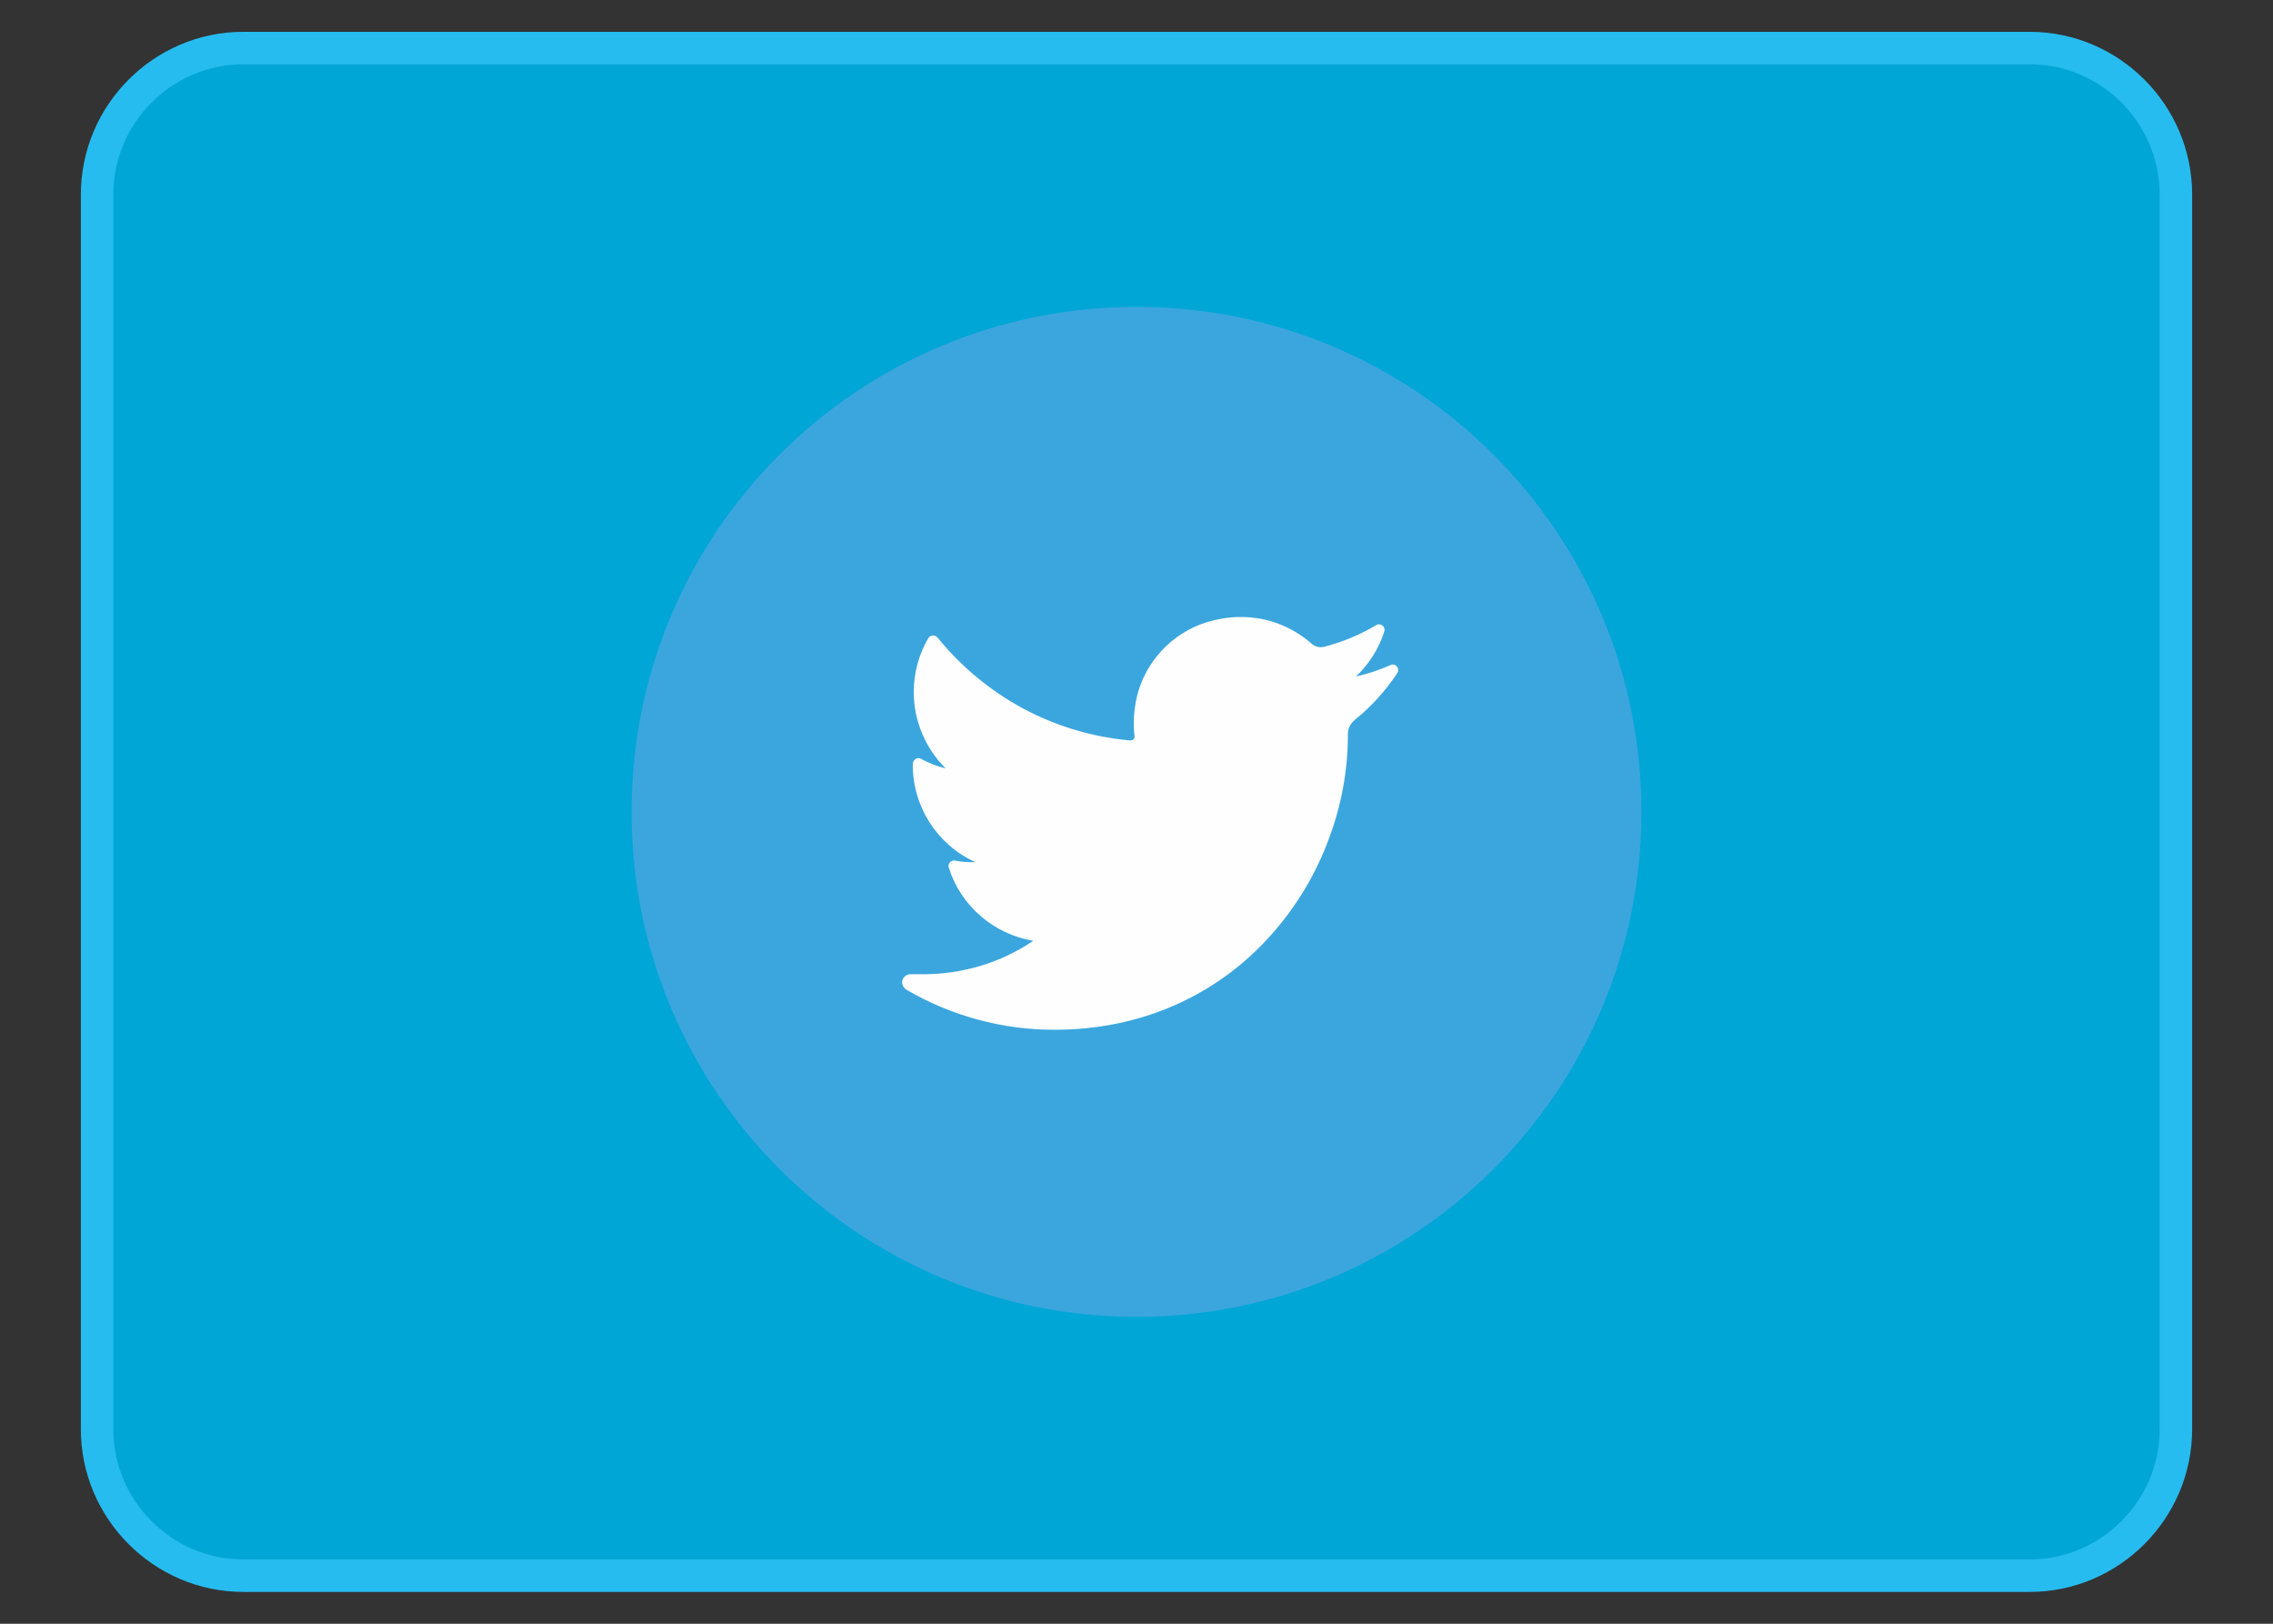 <?xml version="1.0" encoding="UTF-8"?>
<!DOCTYPE svg PUBLIC "-//W3C//DTD SVG 1.1//EN" "http://www.w3.org/Graphics/SVG/1.1/DTD/svg11.dtd">
<!-- Creator: CorelDRAW X7 -->
<svg xmlns="http://www.w3.org/2000/svg" xml:space="preserve" width="70mm" height="50mm" version="1.1" style="shape-rendering:geometricPrecision; text-rendering:geometricPrecision; image-rendering:optimizeQuality; fill-rule:evenodd; clip-rule:evenodd"
viewBox="0 0 7000 5000"
 xmlns:xlink="http://www.w3.org/1999/xlink">
 <rect x="0" y="0" width="7000" height="5000" fill="#333333" stroke="none"/>
 <defs>
  <style type="text/css">
   <![CDATA[
    .str0 {stroke:#26BCEF;stroke-width:100}
    .fil1 {fill:#3BA6DE}
    .fil0 {fill:#00A6D6}
    .fil2 {fill:#FEFEFE;fill-rule:nonzero}
   ]]>
  </style>
 </defs>
 <g id="Слой_x0020_1">
  <g id="_934427796016">
   <path class="fil0 str0" d="M749 148l5502 0c247,0 450,203 450,451l0 3802c0,248 -203,451 -450,451l-5502 0c-247,0 -450,-203 -450,-451l0 -3802c0,-248 203,-451 450,-451z"/>
   <path class="fil1" d="M3500 945c859,0 1555,696 1555,1555 0,859 -696,1555 -1555,1555 -859,0 -1555,-696 -1555,-1555 0,-859 696,-1555 1555,-1555z"/>
   <path class="fil2" d="M4282 2048c-34,15 -69,27 -106,35 40,-38 70,-85 87,-138l0 0c5,-15 -11,-28 -25,-20l0 0c-50,30 -104,52 -161,67 -3,0 -7,1 -10,1 -10,0 -20,-4 -28,-11 -60,-53 -137,-82 -216,-82l-5 0c-34,0 -68,6 -102,16 -106,33 -189,121 -215,230 -9,41 -12,81 -7,121 0,5 -2,8 -3,9 -3,3 -6,4 -9,4 -1,0 -1,0 -2,0 -233,-21 -444,-134 -593,-317l0 0c-8,-9 -22,-8 -28,2l0 0c-30,51 -45,108 -45,166 0,89 36,173 98,235 -26,-6 -51,-16 -75,-29l0 0c-11,-7 -25,2 -26,15l0 0c-1,132 76,250 193,303 -3,0 -5,0 -7,0 -19,0 -37,-1 -56,-5l0 0c-13,-2 -23,10 -19,22l0 0c37,118 139,205 260,225 -100,68 -218,103 -340,103l-38 0c-12,0 -22,8 -25,19 -3,11 3,23 13,29 137,80 294,123 454,123 140,0 270,-28 388,-83 108,-50 204,-122 284,-213 75,-85 134,-183 174,-291 39,-103 59,-213 59,-319l0 -5c0,-17 8,-32 21,-43 51,-41 95,-90 131,-144l0 0c2,-3 3,-6 3,-9l0 -1c0,-11 -12,-21 -24,-15z"/>
  </g>
 </g>
</svg>
